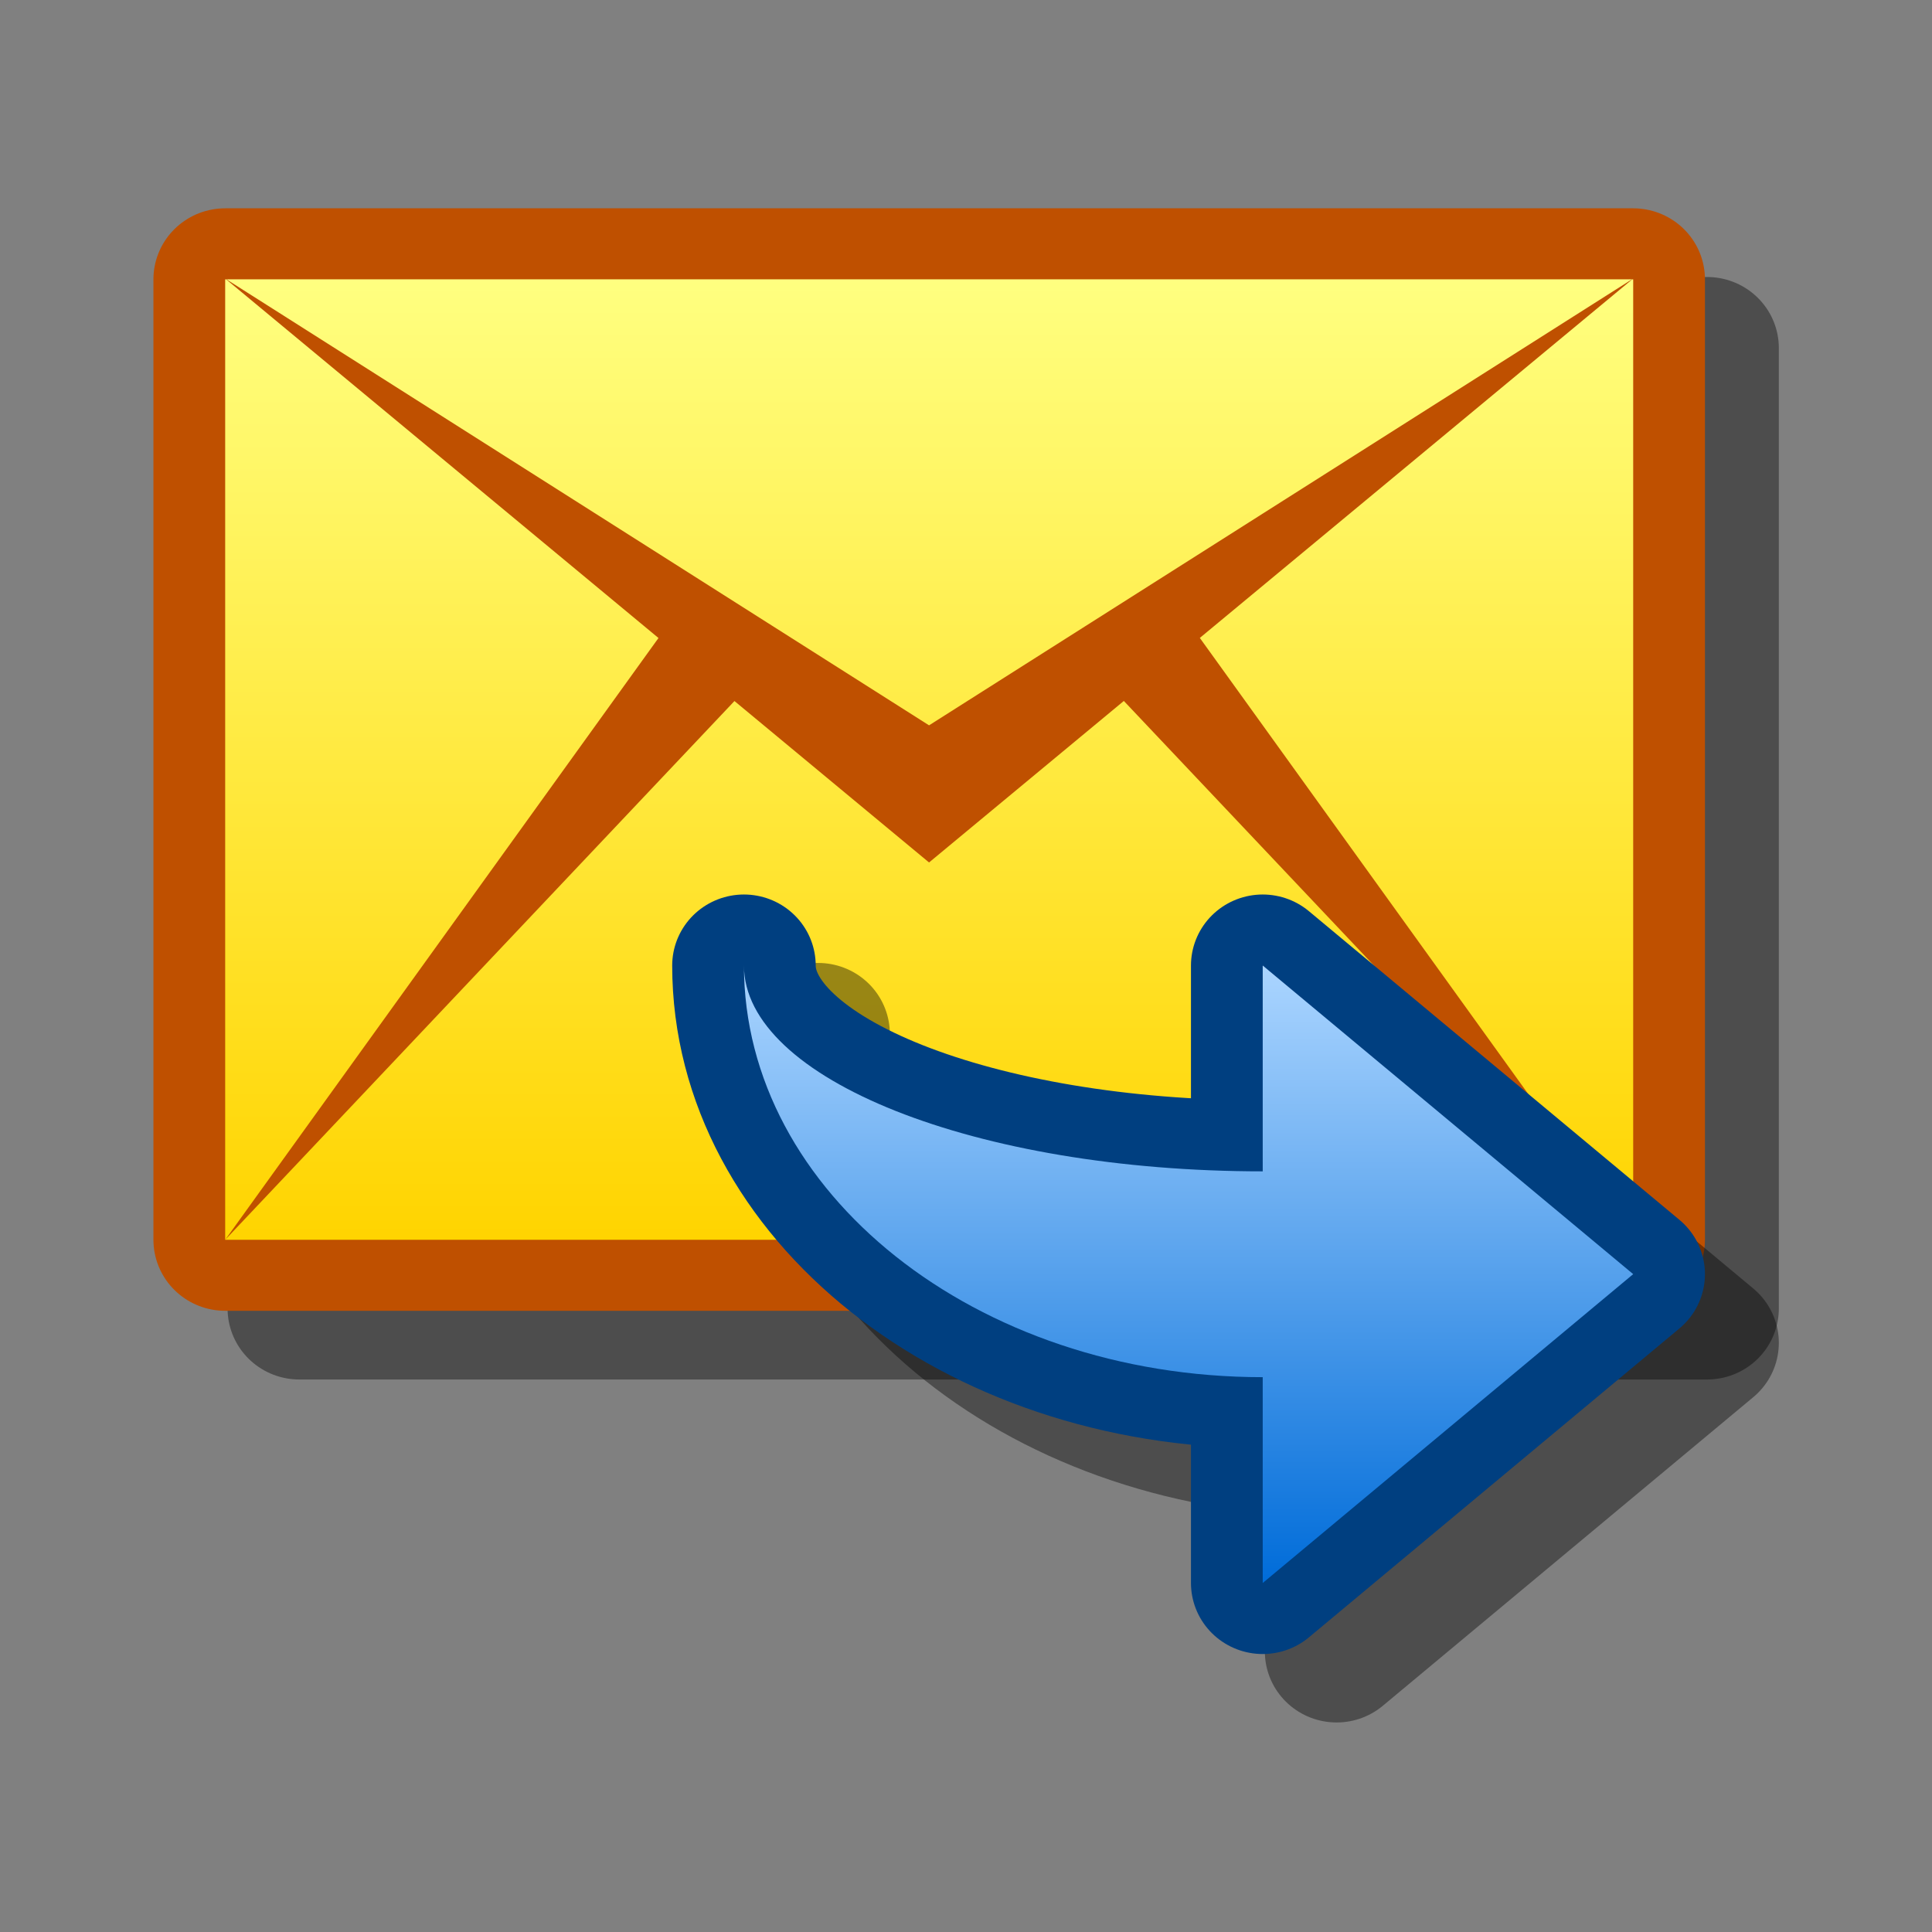 <?xml version="1.0" encoding="UTF-8" standalone="yes"?>
<svg version="1.1" width="64" height="64" color-interpolation="linearRGB"
     xmlns:svg="http://www.w3.org/2000/svg" xmlns="http://www.w3.org/2000/svg">
 <rect width="100%" height="100%" fill="#808080" stroke="none"/>
 <g>
  <path style="fill:none; stroke:#000000; stroke-opacity:0.4; stroke-width:5.458; stroke-linecap:round; stroke-linejoin:round"
        d="M6.63 8.27H60.17V45.18H6.63V8.27z"
        transform="matrix(0.871,0,0,0.862,4.141,4.4)"
  />
  <path style="fill:none; stroke:#bf5000; stroke-width:5.458; stroke-linecap:round; stroke-linejoin:round"
        d="M3.81 5.63H57.36V42.54H3.81V5.63z"
        transform="matrix(0.871,0,0,0.862,4.141,4.4)"
  />
  <linearGradient id="gradient0" gradientUnits="userSpaceOnUse" x1="181.35" y1="5.63" x2="181.35" y2="42.54">
   <stop offset="0" stop-color="#ffff80"/>
   <stop offset="1" stop-color="#ffd400"/>
  </linearGradient>
  <path style="fill:url(#gradient0)"
        d="M3.81 5.63H57.36V42.54H3.81V5.63z"
        transform="matrix(0.871,0,0,0.862,4.141,4.4)"
  />
  <path style="fill:#bf5000"
        d="M57.36 5.6L30.58 22.77L3.81 5.6L30.58 28.04L57.36 5.6z
           M57.36 42.54L40.45 18.81L37.63 21.45L57.36 42.54z
           M23.54 21.45L20.72 18.81L3.81 42.54L23.54 21.45z"
        transform="matrix(0.871,0,0,0.862,4.141,4.4)"
  />
  <path style="fill:none; stroke:#000000; stroke-opacity:0.4; stroke-width:5.458; stroke-linecap:round; stroke-linejoin:round"
        d="M46.08 50.45V58.36L60.17 46.5L46.08 34.63V42.54C35.18 42.54 26.36 39 26.36 34.63C26.36 43.36 35.18 50.45 46.08 50.45z"
        transform="matrix(0.871,0,0,0.862,4.141,4.4)"
  />
  <path style="fill:none; stroke:#003f80; stroke-width:5.458; stroke-linecap:round; stroke-linejoin:round"
        d="M43.27 47.82V55.73L57.36 43.86L43.27 32V39.91C32.36 39.91 23.54 36.36 23.54 32C23.54 40.72 32.36 47.82 43.27 47.82z"
        transform="matrix(0.871,0,0,0.862,4.141,4.4)"
  />
  <linearGradient id="gradient1" gradientUnits="userSpaceOnUse" x1="181.35" y1="32" x2="181.35" y2="55.73">
   <stop offset="0" stop-color="#abd5ff"/>
   <stop offset="1" stop-color="#006cd9"/>
  </linearGradient>
  <path style="fill:url(#gradient1)"
        d="M43.27 47.82V55.73L57.36 43.86L43.27 32V39.91C32.36 39.91 23.54 36.36 23.54 32C23.54 40.72 32.36 47.82 43.27 47.82z"
        transform="matrix(0.871,0,0,0.862,4.141,4.4)"
  />
 </g>
</svg>
